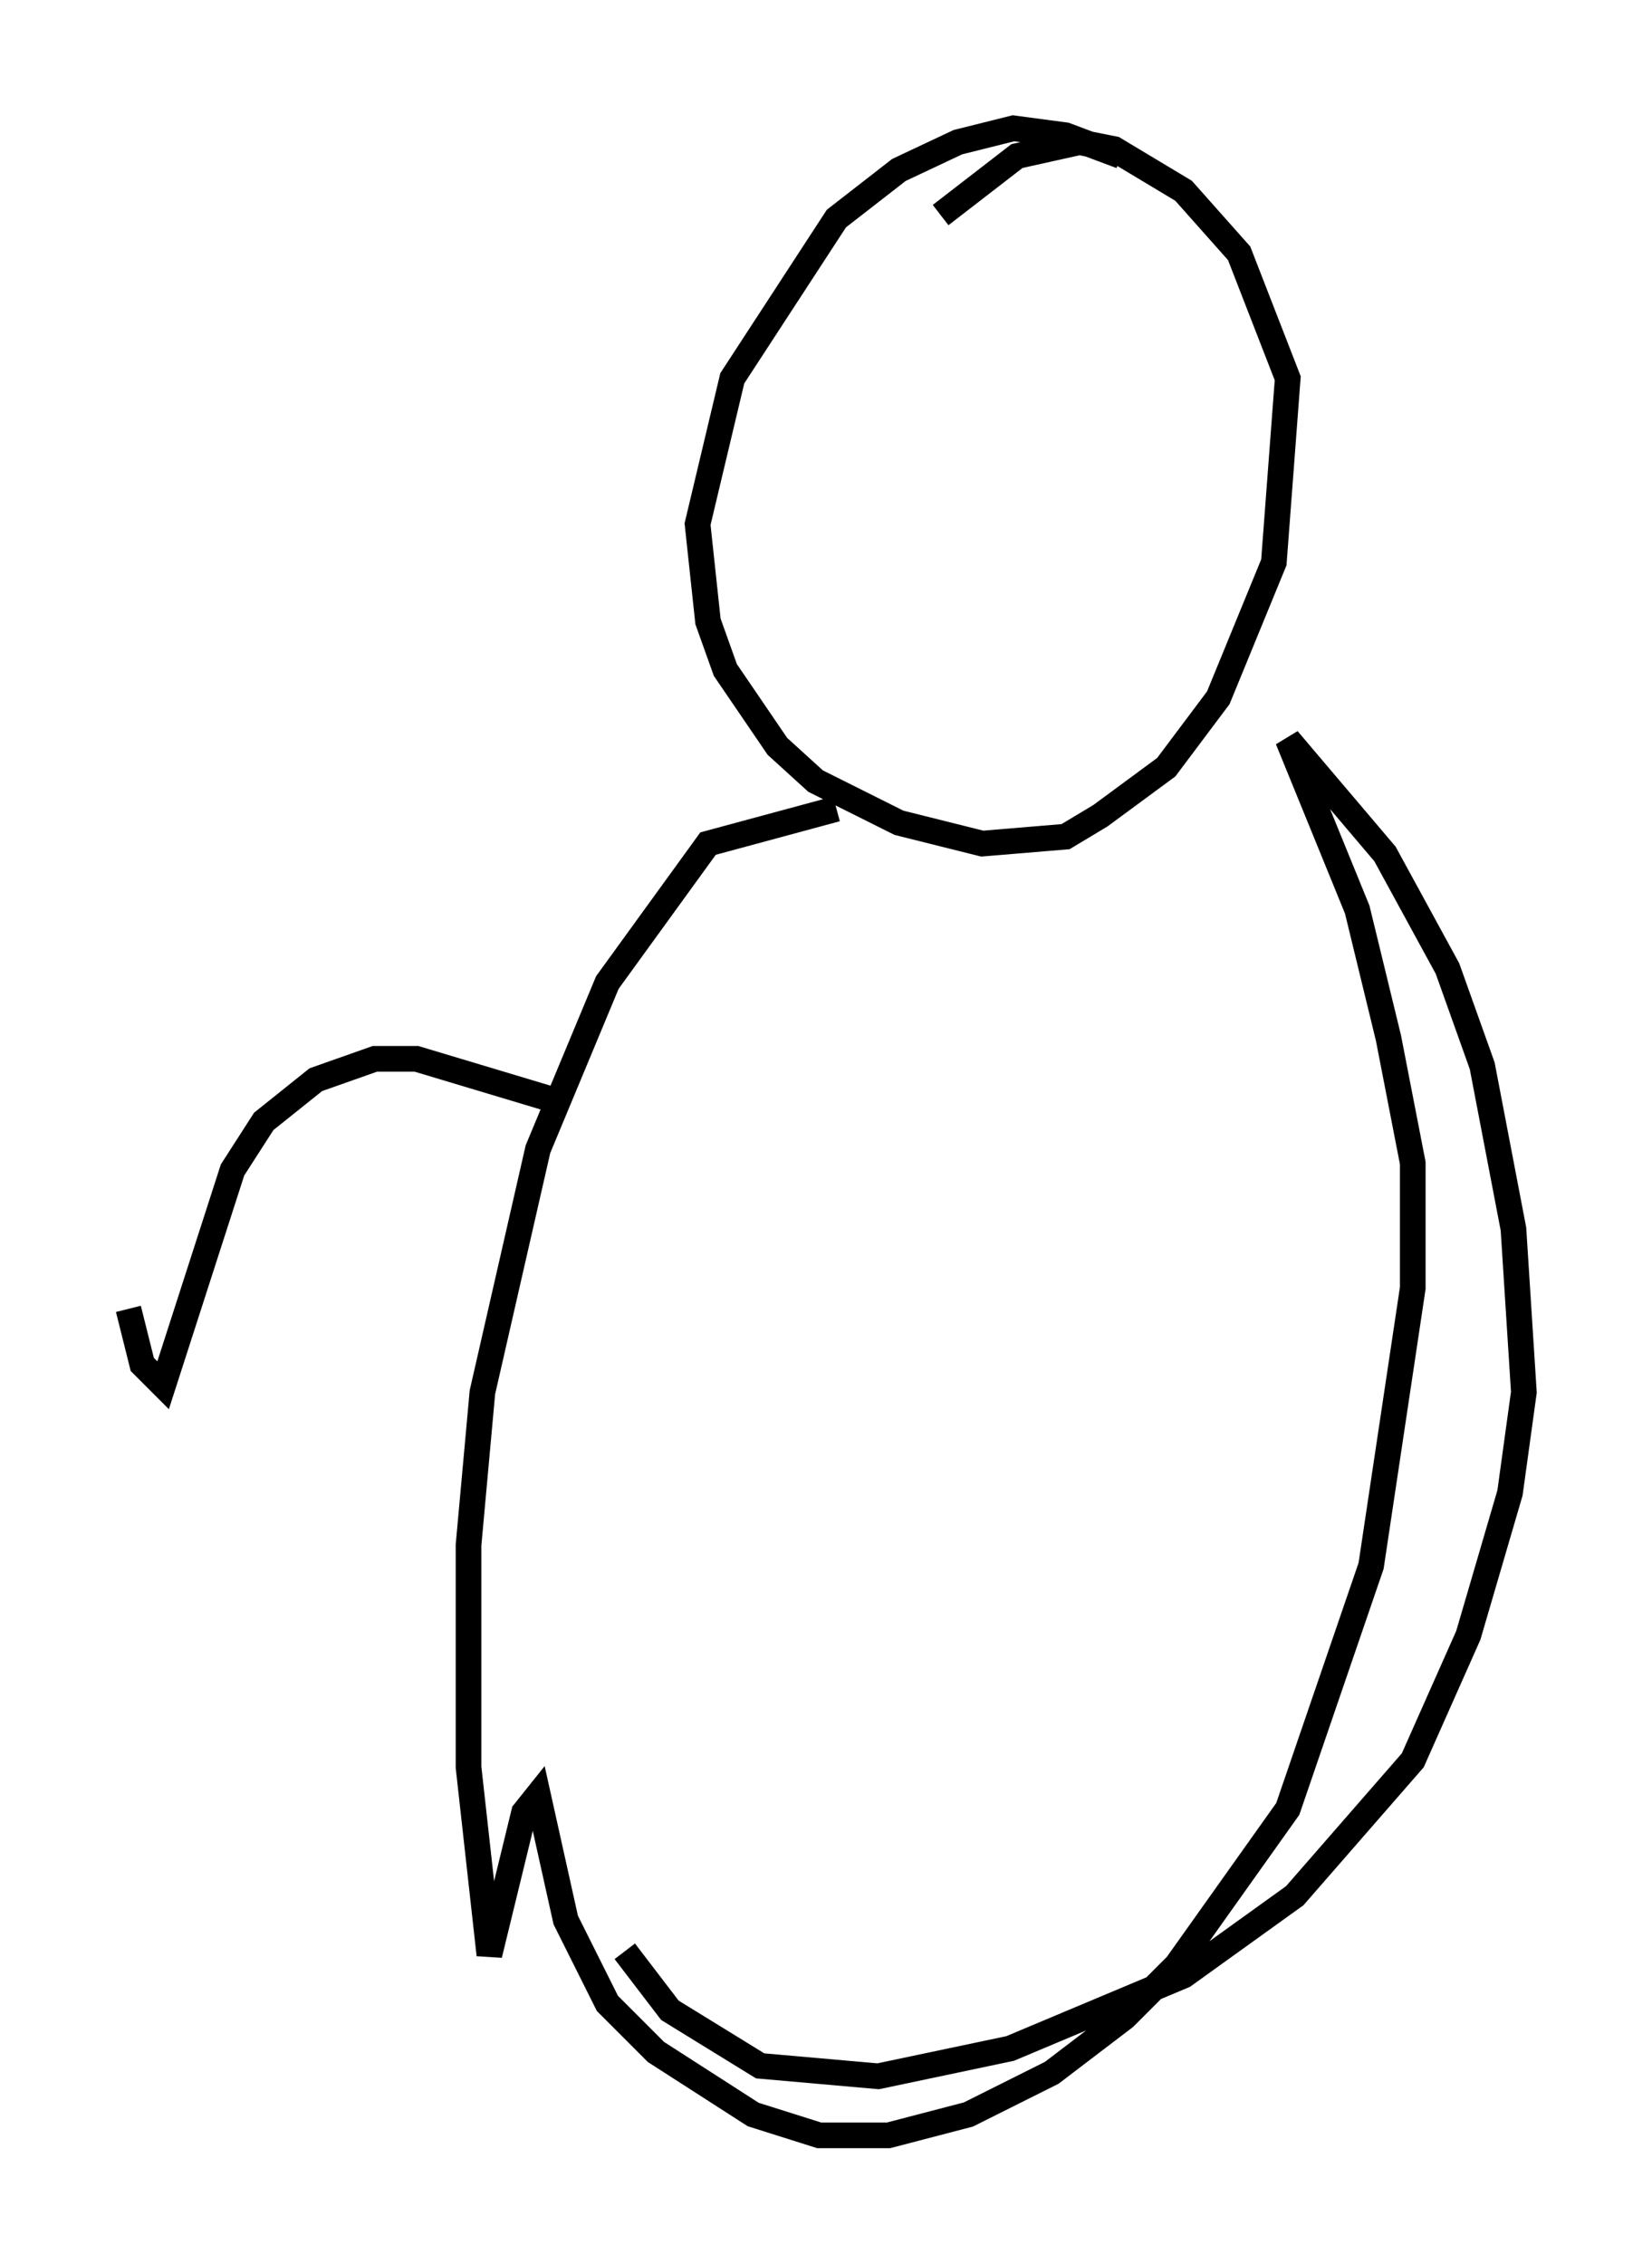<?xml version="1.0" encoding="utf-8" ?>
<svg baseProfile="full" height="88.213" version="1.1" width="64.397" xmlns="http://www.w3.org/2000/svg" xmlns:ev="http://www.w3.org/2001/xml-events" xmlns:xlink="http://www.w3.org/1999/xlink"><defs /><rect fill="white" height="88.213" width="64.397" x="0" y="0" /><path d="M46.948, 9.059 m-3.248, -2.977 l-2.165, -0.812 -2.03, -0.271 l-2.165, 0.541 -2.3, 1.083 l-2.436, 1.894 -4.059, 6.225 l-1.353, 5.683 0.406, 3.789 l0.677, 1.894 2.03, 2.977 l1.488, 1.353 3.248, 1.624 l3.248, 0.812 3.248, -0.271 l1.353, -0.812 2.571, -1.894 l2.03, -2.706 2.165, -5.277 l0.541, -7.172 -1.894, -4.871 l-2.165, -2.436 -2.706, -1.624 l-1.353, -0.271 -2.436, 0.541 l-2.977, 2.3 m-4.059, 23.139 l-5.007, 1.353 -3.924, 5.413 l-2.706, 6.495 -2.165, 9.472 l-0.541, 5.954 0.0, 8.66 l0.812, 7.307 1.353, -5.548 l0.541, -0.677 1.083, 4.871 l1.624, 3.248 1.894, 1.894 l3.789, 2.436 2.571, 0.812 l2.706, 0.0 3.112, -0.812 l3.248, -1.624 2.842, -2.165 l2.03, -2.03 4.33, -6.089 l3.248, -9.472 1.624, -10.825 l0.0, -4.871 -0.947, -4.871 l-1.218, -5.007 -2.706, -6.631 l3.789, 4.465 2.436, 4.465 l1.353, 3.789 1.218, 6.36 l0.406, 6.36 -0.541, 3.924 l-1.624, 5.548 -2.165, 4.871 l-4.601, 5.277 -4.33, 3.112 l-6.766, 2.842 -5.142, 1.083 l-4.601, -0.406 -3.518, -2.165 l-1.759, -2.3 m-2.706, -33.153 l-5.413, -1.624 -1.624, 0.0 l-2.3, 0.812 -2.03, 1.624 l-1.218, 1.894 -2.706, 8.39 l-0.812, -0.812 -0.541, -2.165 " fill="none" stroke="black" stroke-width="1" /></svg>